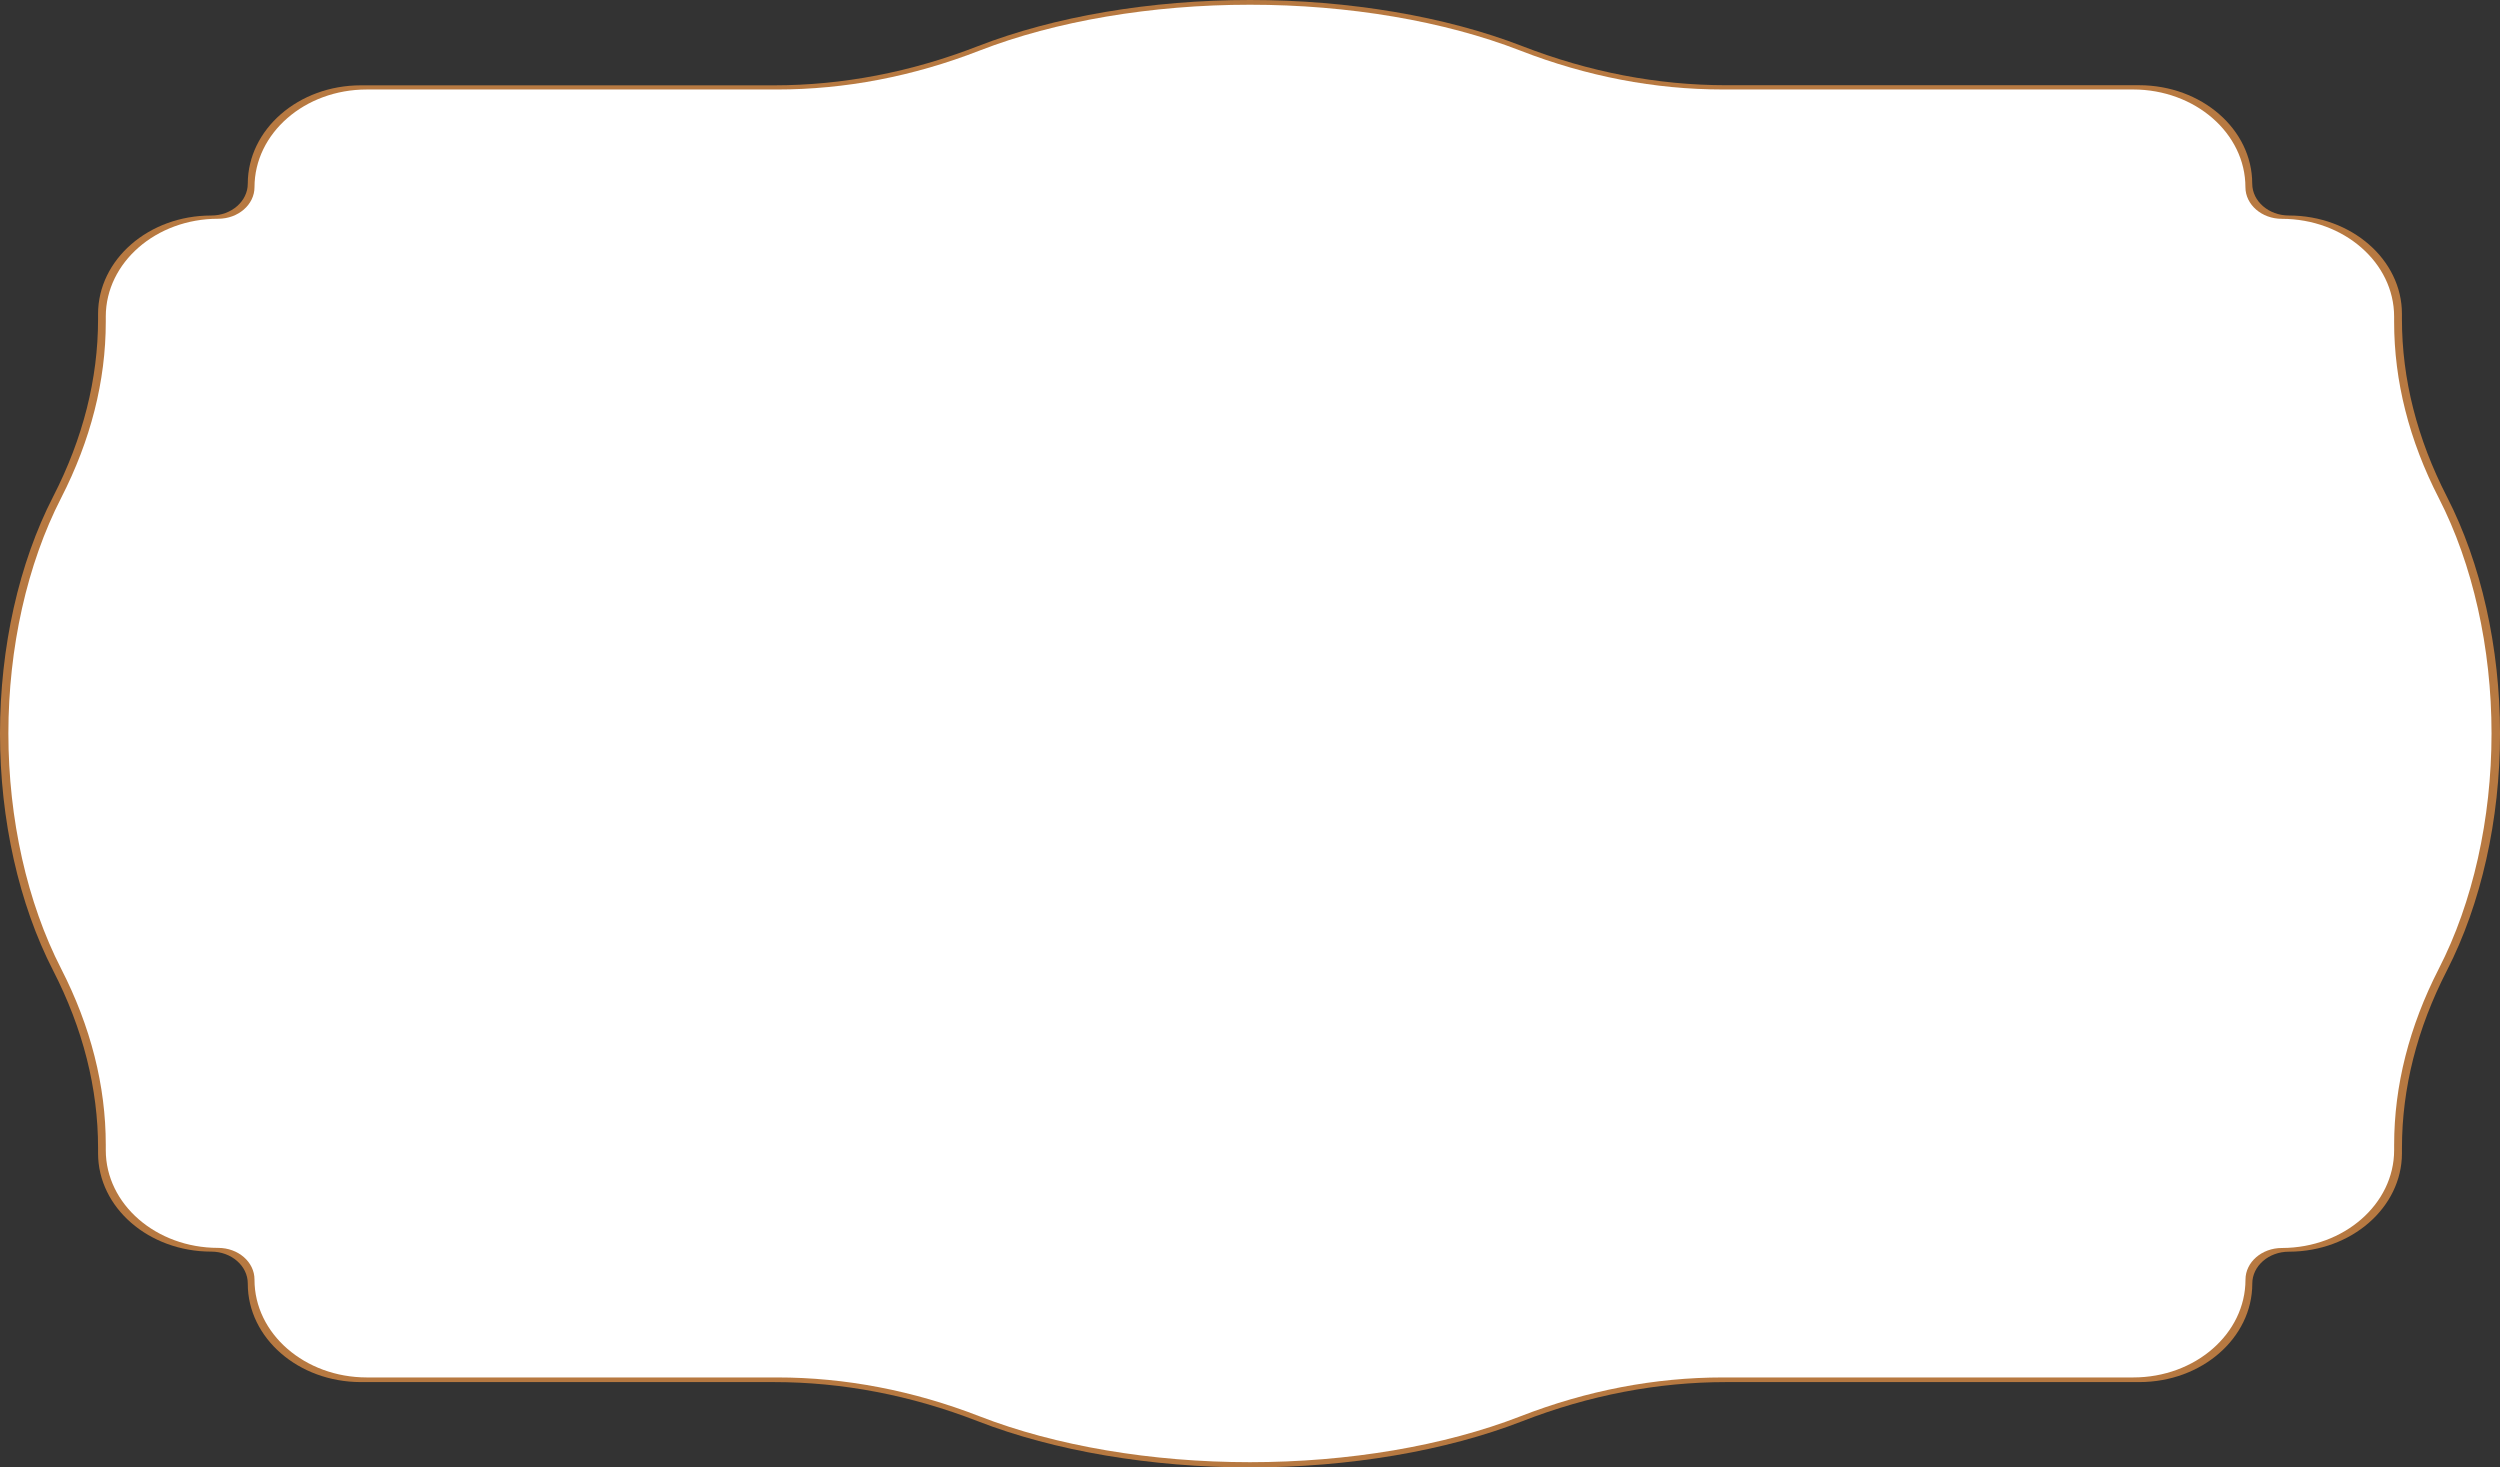 <svg id="圖層_1" data-name="圖層 1" xmlns="http://www.w3.org/2000/svg" viewBox="0 0 1490.88 875.07"><rect x="0" y="0" width="1490.88" height="875.07" fill="#333333" stroke="none"/><defs><style>.cls-1{fill:#b77941;}.cls-2{fill:#fff;}</style></defs><path class="cls-1" d="M1469.12,314.08c-17.78-34.65-26.8-70.2-26.8-105.75v-3.27c0-32.37-30.19-58.6-67.38-58.64-12.06,0-21.86-8.48-21.9-19,0-32.39-30.17-58.64-67.38-58.7H1039.24c-40.8,0-81.68-7.85-121.52-23.32C872,27.69,814.38,17.9,755.36,17.9S638.68,27.69,593,45.46c-39.81,15.48-80.68,23.33-121.52,23.33H225.07c-37.2,0-67.34,26.27-67.39,58.64,0,10.47-9.76,19-21.8,19h-.1c-37.2,0-67.34,26.27-67.38,58.64v3.27c0,35.5-9,71.07-26.8,105.74C21.18,353.81,9.92,404,9.92,455.38S21.18,556.9,41.6,596.68c17.78,34.64,26.8,70.2,26.8,105.7v3.28c0,32.37,30.18,58.6,67.38,58.64h.1c12,0,21.79,8.49,21.8,19v.17c0,32.37,30.19,58.6,67.39,58.64H471.49c40.8,0,81.67,7.85,121.52,23.33C638.68,883.18,696.35,893,755.36,893s116.7-9.79,162.4-27.56c39.8-15.48,80.68-23.33,121.51-23.33H1285.7c37.2,0,67.34-26.27,67.38-58.64v-.12c0-10.47,9.77-19,21.8-19h.27c37.11-.16,67.11-26.35,67.18-58.64v-3.27c0-35.5,9-71.07,26.8-105.74,20.43-39.77,31.68-90,31.68-141.33S1489.55,353.85,1469.12,314.08Z" transform="translate(-9.92 -17.9)"/><path class="cls-2" d="M1464.28,314.9c-17.66-34.41-26.62-69.73-26.62-105v-3.25c-.05-32.15-30-58.21-66.93-58.25-12,0-21.71-8.42-21.75-18.84,0-32.17-30-58.25-66.93-58.3H1037.29c-40.52,0-81.12-7.79-120.69-23.17C871.21,30.45,814,20.72,755.33,20.72S639.44,30.45,594,48.1C554.5,63.47,513.9,71.27,473.34,71.27H228.62c-37,0-66.89,26.09-66.93,58.24,0,10.41-9.7,18.84-21.66,18.85h-.1c-36.94,0-66.88,26.1-66.93,58.25v3.24c0,35.27-9,70.6-26.62,105C26.1,354.36,14.92,404.21,14.92,455.25S26.1,556.08,46.38,595.59C64,630,73,665.32,73,700.58v3.26c0,32.15,30,58.2,66.93,58.24h.1c12,0,21.65,8.44,21.66,18.85v.17c0,32.15,30,58.2,66.93,58.24H473.38c40.52,0,81.12,7.8,120.69,23.17,45.37,17.66,102.65,27.37,161.26,27.37s115.91-9.71,161.31-27.37c39.53-15.37,80.13-23.17,120.69-23.17h244.76c37,0,66.89-26.09,66.93-58.24V781c0-10.4,9.7-18.83,21.65-18.86h.27c36.86-.16,66.66-26.17,66.73-58.24v-3.25c0-35.26,9-70.59,26.62-105,20.29-39.5,31.46-89.36,31.46-140.37S1484.57,354.4,1464.28,314.9Z" transform="translate(-9.92 -17.9)"/></svg>